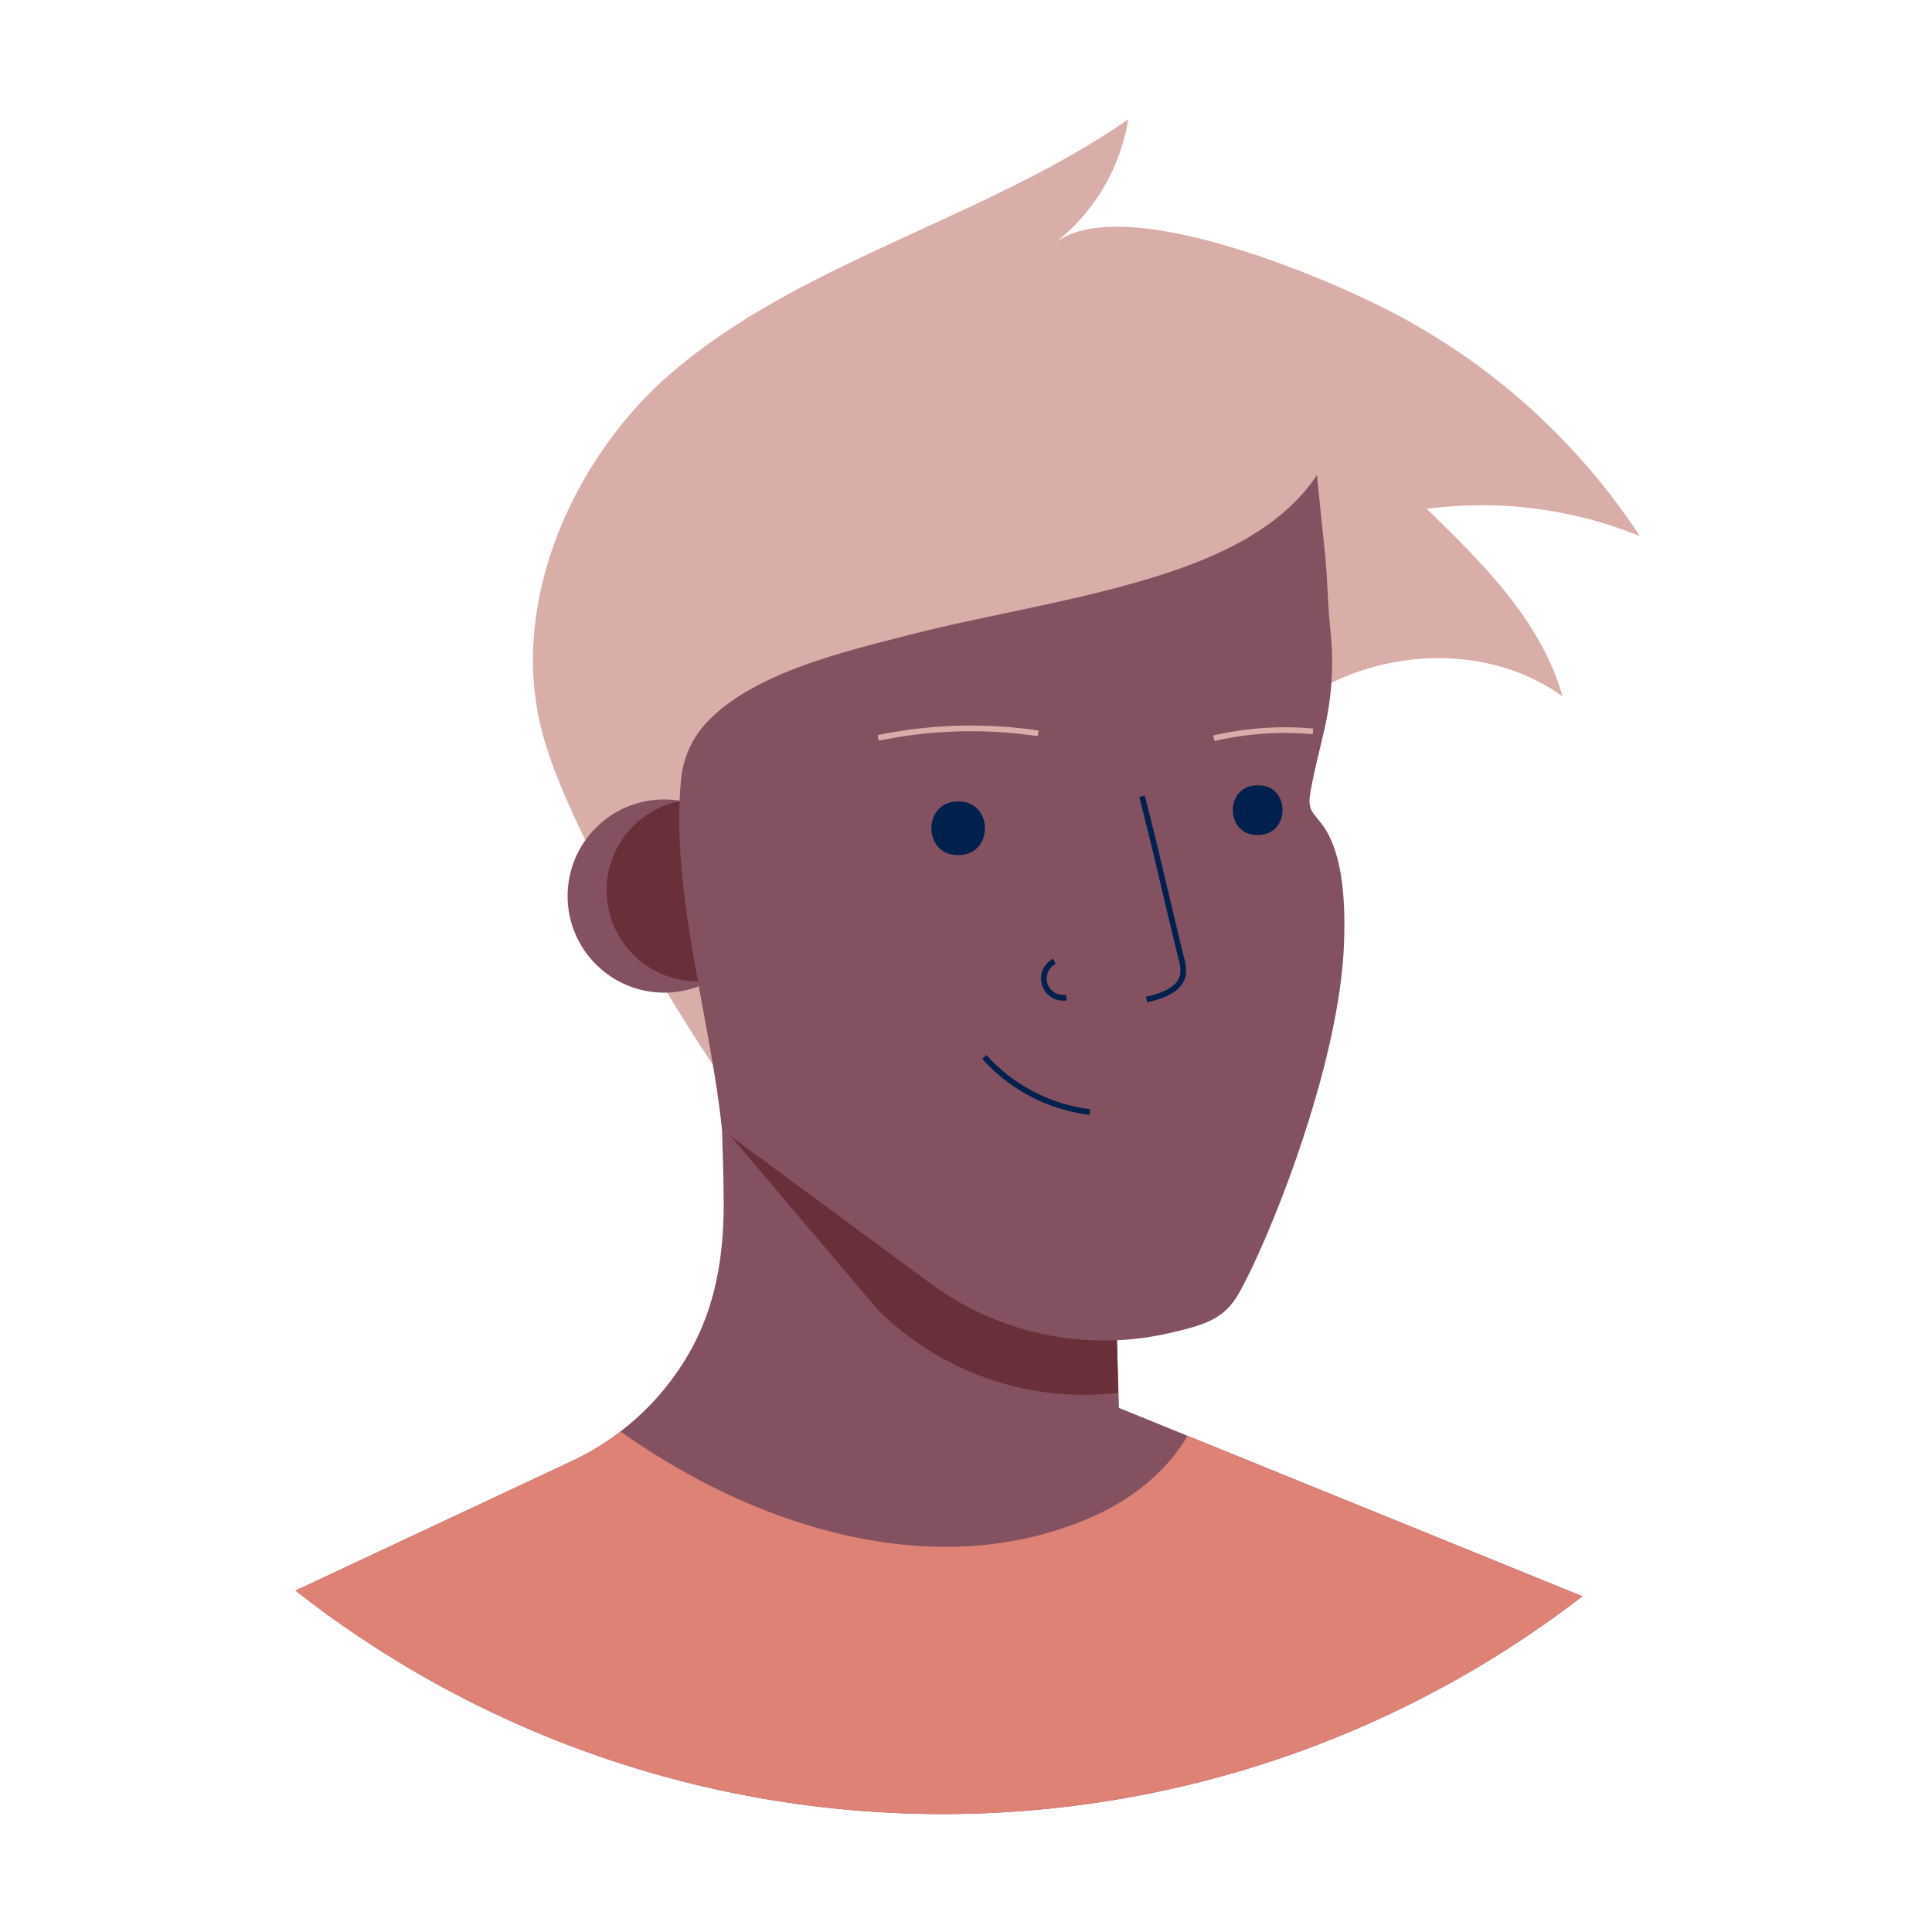 <svg xmlns="http://www.w3.org/2000/svg" width="340" height="340" fill="none" viewBox="0 0 340 340">
  <path fill="#DAAEA8" d="M105.86 153.72c-1.57-3.12-3.09-6.28-4.55-9.45-2.86-6.2-5.54-12.55-6.74-19.27-3.89-21.68 7.32-45.32 23.41-59.22 22.9-19.77 55.34-27.24 80.57-44.78a34.589 34.589 0 0 1-12.9 21.76c11.81-9.1 47 5.89 58 11.51a116.303 116.303 0 0 1 44.94 40.08 73.87 73.87 0 0 0-37.51-4.8c9.88 9.57 20.16 19.78 23.9 33-17.73-12.78-46.04-6.63-56.84 12.42-6.93 12.2-6.83 27.06-11 40.47-4.4 14.2-16.27 23.22-30.23 27-10.52 2.88-31.22 4.18-40.75-2-2.89-1.87-5-4.73-6.94-7.55a318.86 318.86 0 0 1-23.36-39.17Z"/>
  <circle cx="116.89" cy="157.69" r="17" fill="#845161"/>
  <circle cx="122.75" cy="156.69" r="16" fill="#69303A"/>
  <path fill="#845161" d="M278.48 280.92c-66.848 51.471-160.089 51.06-226.48-1l48.66-22.81a46.787 46.787 0 0 0 6.65-3.82c.64-.44 1.28-.9 1.89-1.38a46.346 46.346 0 0 0 12.78-15.09c4-7.55 5.32-15.89 5.38-24.39 0-2.81-.06-5.63-.14-8.45-.08-2.82-.2-5.81-.23-8.72-.04-3.167-.073-6.337-.1-9.51l2 1 5.2 2.69 2.41.41 27.88 4.74 31.12 5.3.94 32 .39 13.29.07 2.25v.33l12.1 4.92 69.48 28.24Z"/>
  <path fill="#69303A" d="m196.81 245.11-1.54.16a51.492 51.492 0 0 1-40.67-14.65l-27.58-32.51c-.09-2.9 0 0 0-2.91-.04-3.167-.073-6.337-.1-9.51l2 1 5.2 2.69 2.41.41 27.88 4.74 31.12 5.3.94 32 .34 13.28Z"/>
  <path fill="#845161" d="M125.55 125.98a17.098 17.098 0 0 0-5.64 10.69c-2.09 19.53 5.14 42.58 7.15 62.14l36.42 26.86a51.48 51.48 0 0 0 42.29 8.94c5.87-1.39 9.59-2.29 12.24-7 5.12-9 17.69-39.79 18.51-61.51.23-6.17.08-15.57-3.72-20.82-1.85-2.55-2.8-2.61-2.13-6.21.69-3.76 1.68-7.48 2.51-11.21a51.995 51.995 0 0 0 1-16.45c-.55-5-.53-9.44-1.06-14.53-.26-2.47-1.36-13.28-1.36-13.28-6.35 9.56-17.81 14.58-28.41 17.88-14.42 4.48-29.43 6.67-44.05 10.43-9.69 2.53-25.36 6.13-33.75 14.07Z"/>
  <path fill="#00214E" d="M168.76 141.05c6.1.05 6.1 9.38 0 9.43h-.27c-6.11-.05-6.11-9.38 0-9.43h.27Zm52.69-2.85c5.67 0 5.67 8.7 0 8.75h-.25c-5.66-.05-5.66-8.71 0-8.75h.25Z"/>
  <path stroke="#00214E" d="M173.23 186a29.762 29.762 0 0 0 18.54 9.69"/>
  <path stroke="#DAAEA8" d="M154.56 129.86a80.34 80.34 0 0 1 28.13-.8m30.92.86a55.64 55.64 0 0 1 17.45-1.21"/>
  <path fill="#DE8276" d="M278.48 280.92c-66.848 51.471-160.089 51.06-226.48-1l48.66-22.81a46.787 46.787 0 0 0 6.65-3.82c.64-.44 1.28-.9 1.89-1.38 23.55 16.76 55.69 27.33 83.49 14.82 6.62-3 12.7-7.84 16.3-14.06l69.49 28.25Z"/>
  <path stroke="#00214E" d="M185.56 169.17a3.399 3.399 0 0 0 2.11 6.38m13.3-35.42c2.49 9.55 4.56 19 6.93 28.57.278.878.38 1.802.3 2.72-.43 2.75-3.7 3.88-6.42 4.47"/>
</svg>
